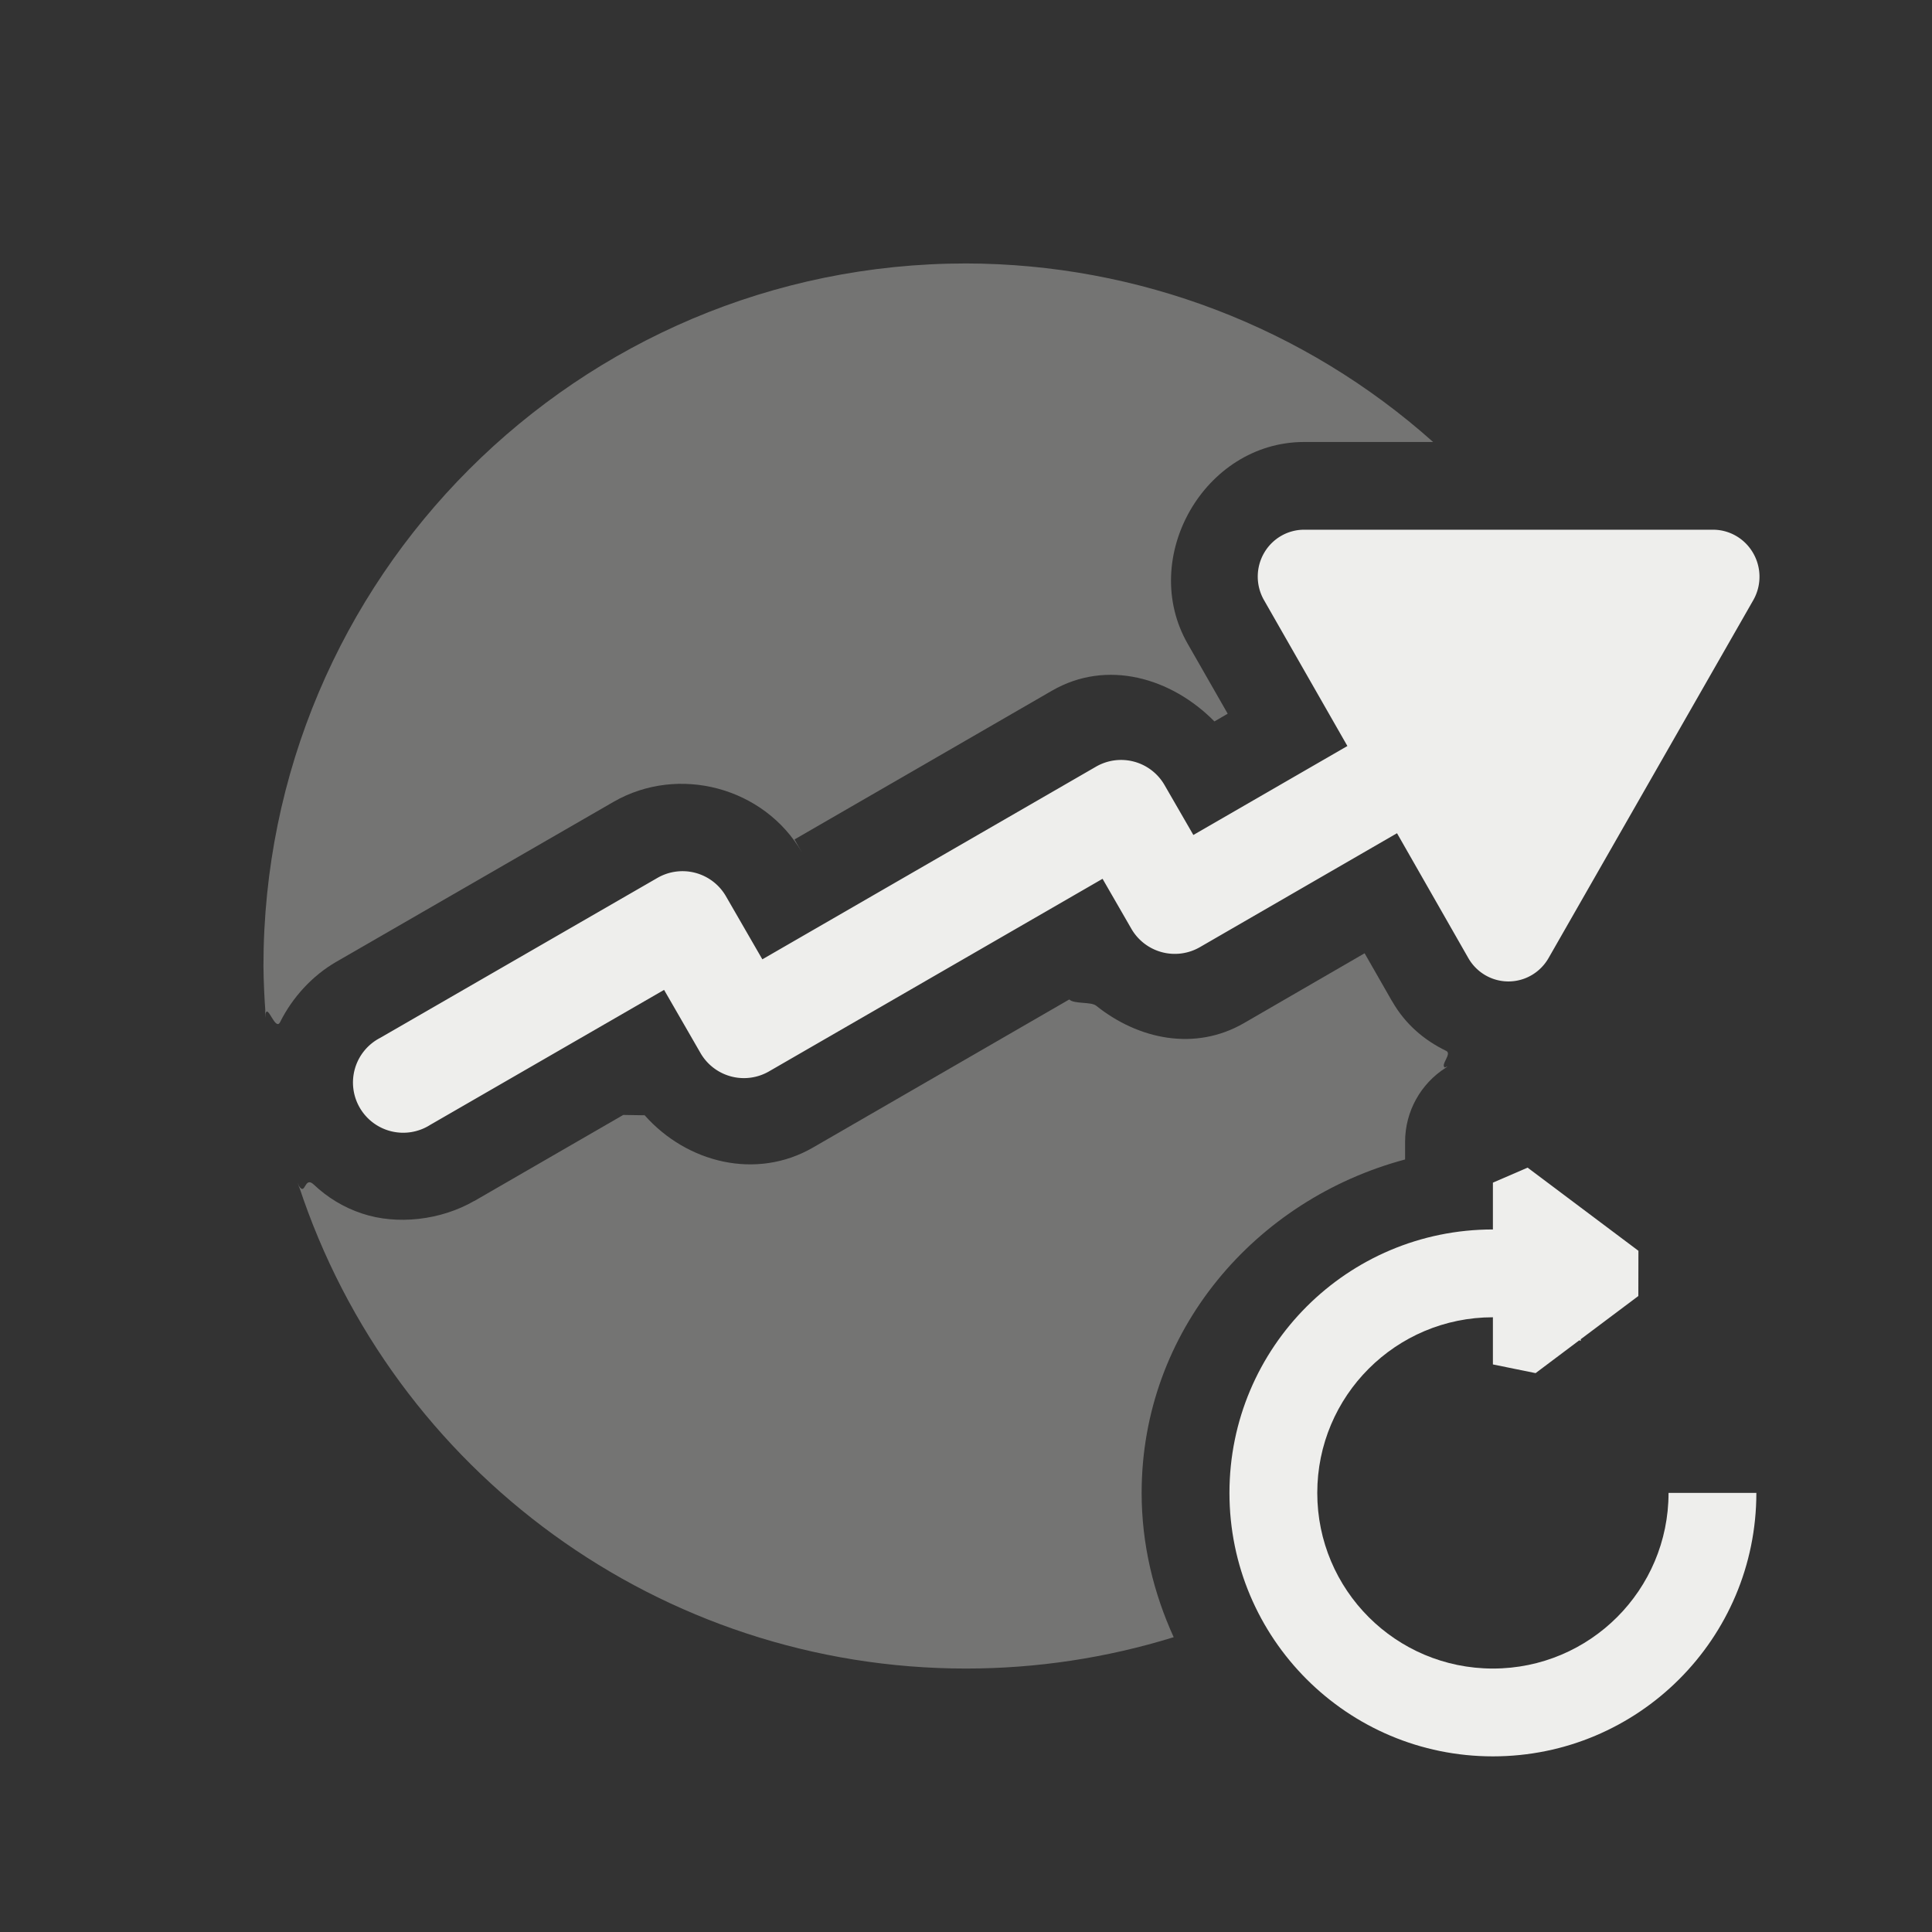 <?xml version="1.0" encoding="UTF-8" standalone="no"?>
<svg
   width="22"
   height="22"
   version="1.1"
   id="svg13"
   sodipodi:docname="investment-update-online.svg"
   inkscape:version="1.1.2 (0a00cf5339, 2022-02-04)"
   xmlns:inkscape="http://www.inkscape.org/namespaces/inkscape"
   xmlns:sodipodi="http://sodipodi.sourceforge.net/DTD/sodipodi-0.dtd"
   xmlns="http://www.w3.org/2000/svg"
   xmlns:svg="http://www.w3.org/2000/svg">
  <rect width="100%" height="100%" fill="#333333" stroke="none"/>
  <sodipodi:namedview
     id="namedview15"
     pagecolor="#505050"
     bordercolor="#eeeeee"
     borderopacity="1"
     inkscape:pageshadow="0"
     inkscape:pageopacity="0"
     inkscape:pagecheckerboard="0"
     showgrid="false"
     inkscape:zoom="87.681241"
     inkscape:cx="11.000072"
     inkscape:cy="13.708748"
     inkscape:window-width="1920"
     inkscape:window-height="1051"
     inkscape:window-x="0"
     inkscape:window-y="29"
     inkscape:window-maximized="1"
     inkscape:current-layer="svg13" />
  <defs
     id="defs3">
    <style
       id="current-color-scheme"
       type="text/css">
   .ColorScheme-Text { color:#eeeeec; } .ColorScheme-Highlight { color:#367bf0; } .ColorScheme-NeutralText { color:#ffcc44; } .ColorScheme-PositiveText { color:#3db47e; } .ColorScheme-NegativeText { color:#dd4747; }
  </style>
  </defs>
  <path
     style="opacity:0.35;fill:currentColor"
     class="ColorScheme-Text"
     d="m 11,3 c -4.418,0 -8,3.582 -8,8 0.002,0.182 0.01,0.363 0.024,0.544 0.011,0.144 -0.019,-0.144 0,0 0.025,-0.115 0.112,0.203 0.166,0.094 0.139,-0.279 0.366,-0.528 0.638,-0.685 L 6.986,9.131 C 7.727,8.704 8.702,8.965 9.131,9.705 L 9.047,9.559 11.979,7.865 c 0.626,-0.362 1.36,-0.147 1.85,0.35 L 13.98,8.127 13.525,7.332 C 12.964,6.354 13.712,5.035 14.848,5.033 h 0.002 1.469 C 14.855,3.726 12.962,3.003 11,3 Z m 4.539,7.855 -1.373,0.795 c -0.559,0.323 -1.203,0.187 -1.684,-0.198 -0.058,-0.047 -0.253,-0.017 -0.306,-0.071 v 0 l -2.918,1.686 c -0.646,0.374 -1.437,0.175 -1.917,-0.367 -0.028,-0.031 0.026,0.034 0,0 l -0.244,-0.004 -1.696,0.98 h -0.002 c -0.382,0.22 -0.878,0.275 -1.275,0.143 -0.218,-0.072 -0.401,-0.188 -0.552,-0.331 -0.108,-0.101 -0.092,0.137 -0.169,0.015 0.033,0.119 -0.038,-0.116 0,0 C 4.477,16.77 7.533,19 11,19 c 0.802,7.1e-5 1.599,-0.12 2.365,-0.357 C 13.136,18.14 13,17.586 13,17 c 0,-1.844 1.294,-3.341 3,-3.797 V 13 c 7.19e-4,-0.346 0.179,-0.66 0.461,-0.84 0.069,-0.044 -0.08,0.027 0,0 -0.074,-0.024 0.078,-0.159 0.008,-0.193 -0.249,-0.12 -0.467,-0.304 -0.615,-0.563 v -0.002 h -0.002 z"
     id="path5"
     sodipodi:nodetypes="ccscsccccccccscccccscccsccccsscsccsccscscccc" />
  <path
     style="fill:currentColor"
     class="ColorScheme-Text"
     d="m 14.849,6.032 a 0.528,0.534 0 0 0 -0.456,0.801 l 0.95,1.662 -1.754,1.013 -0.328,-0.568 A 0.571,0.571 0 0 0 12.479,8.731 L 8.681,10.924 8.266,10.205 A 0.571,0.571 0 0 0 7.486,9.997 L 4.328,11.819 a 0.572,0.572 0 1 0 0.571,0.99 l 2.663,-1.537 0.414,0.718 a 0.571,0.571 0 0 0 0.781,0.21 l 3.798,-2.193 0.328,0.569 a 0.571,0.571 0 0 0 0.781,0.209 l 2.244,-1.297 0.811,1.42 a 0.528,0.534 0 0 0 0.915,0.001 L 19.965,6.834 A 0.528,0.534 0 0 0 19.95,6.276 0.528,0.534 0 0 0 19.508,6.032 Z"
     id="path7" />
  <path
     style="fill:none"
     d="m 16,13 v 1 h -2 v 1 h 6 v -1 h -2 v -1 z m -1,3 v 4 h 4 v -4 z"
     id="path9" />
  <path
     style="fill:currentColor"
     class="ColorScheme-Text"
     d="m 17,13.467 v 0 V 14 c -1.657,0 -3,1.343 -3,3 0,1.657 1.343,3 3,3 1.657,0 3,-1.343 3,-3 h -1 c 0,1.105 -0.895,2 -2,2 -1.105,0 -2,-0.895 -2,-2 0,-1.105 0.895,-2 2,-2 v 0.537 l 0.486,0.099 v 0 l 0.498,-0.374 c 0.005,0.003 0.01,0.005 0.016,0.008 V 15.25 l 0.656,-0.492 v 0 L 18.657,14.243 18,13.75 17.395,13.296 Z"
     id="path11"
     sodipodi:nodetypes="cccssccssccccccccccccc" />
</svg>
